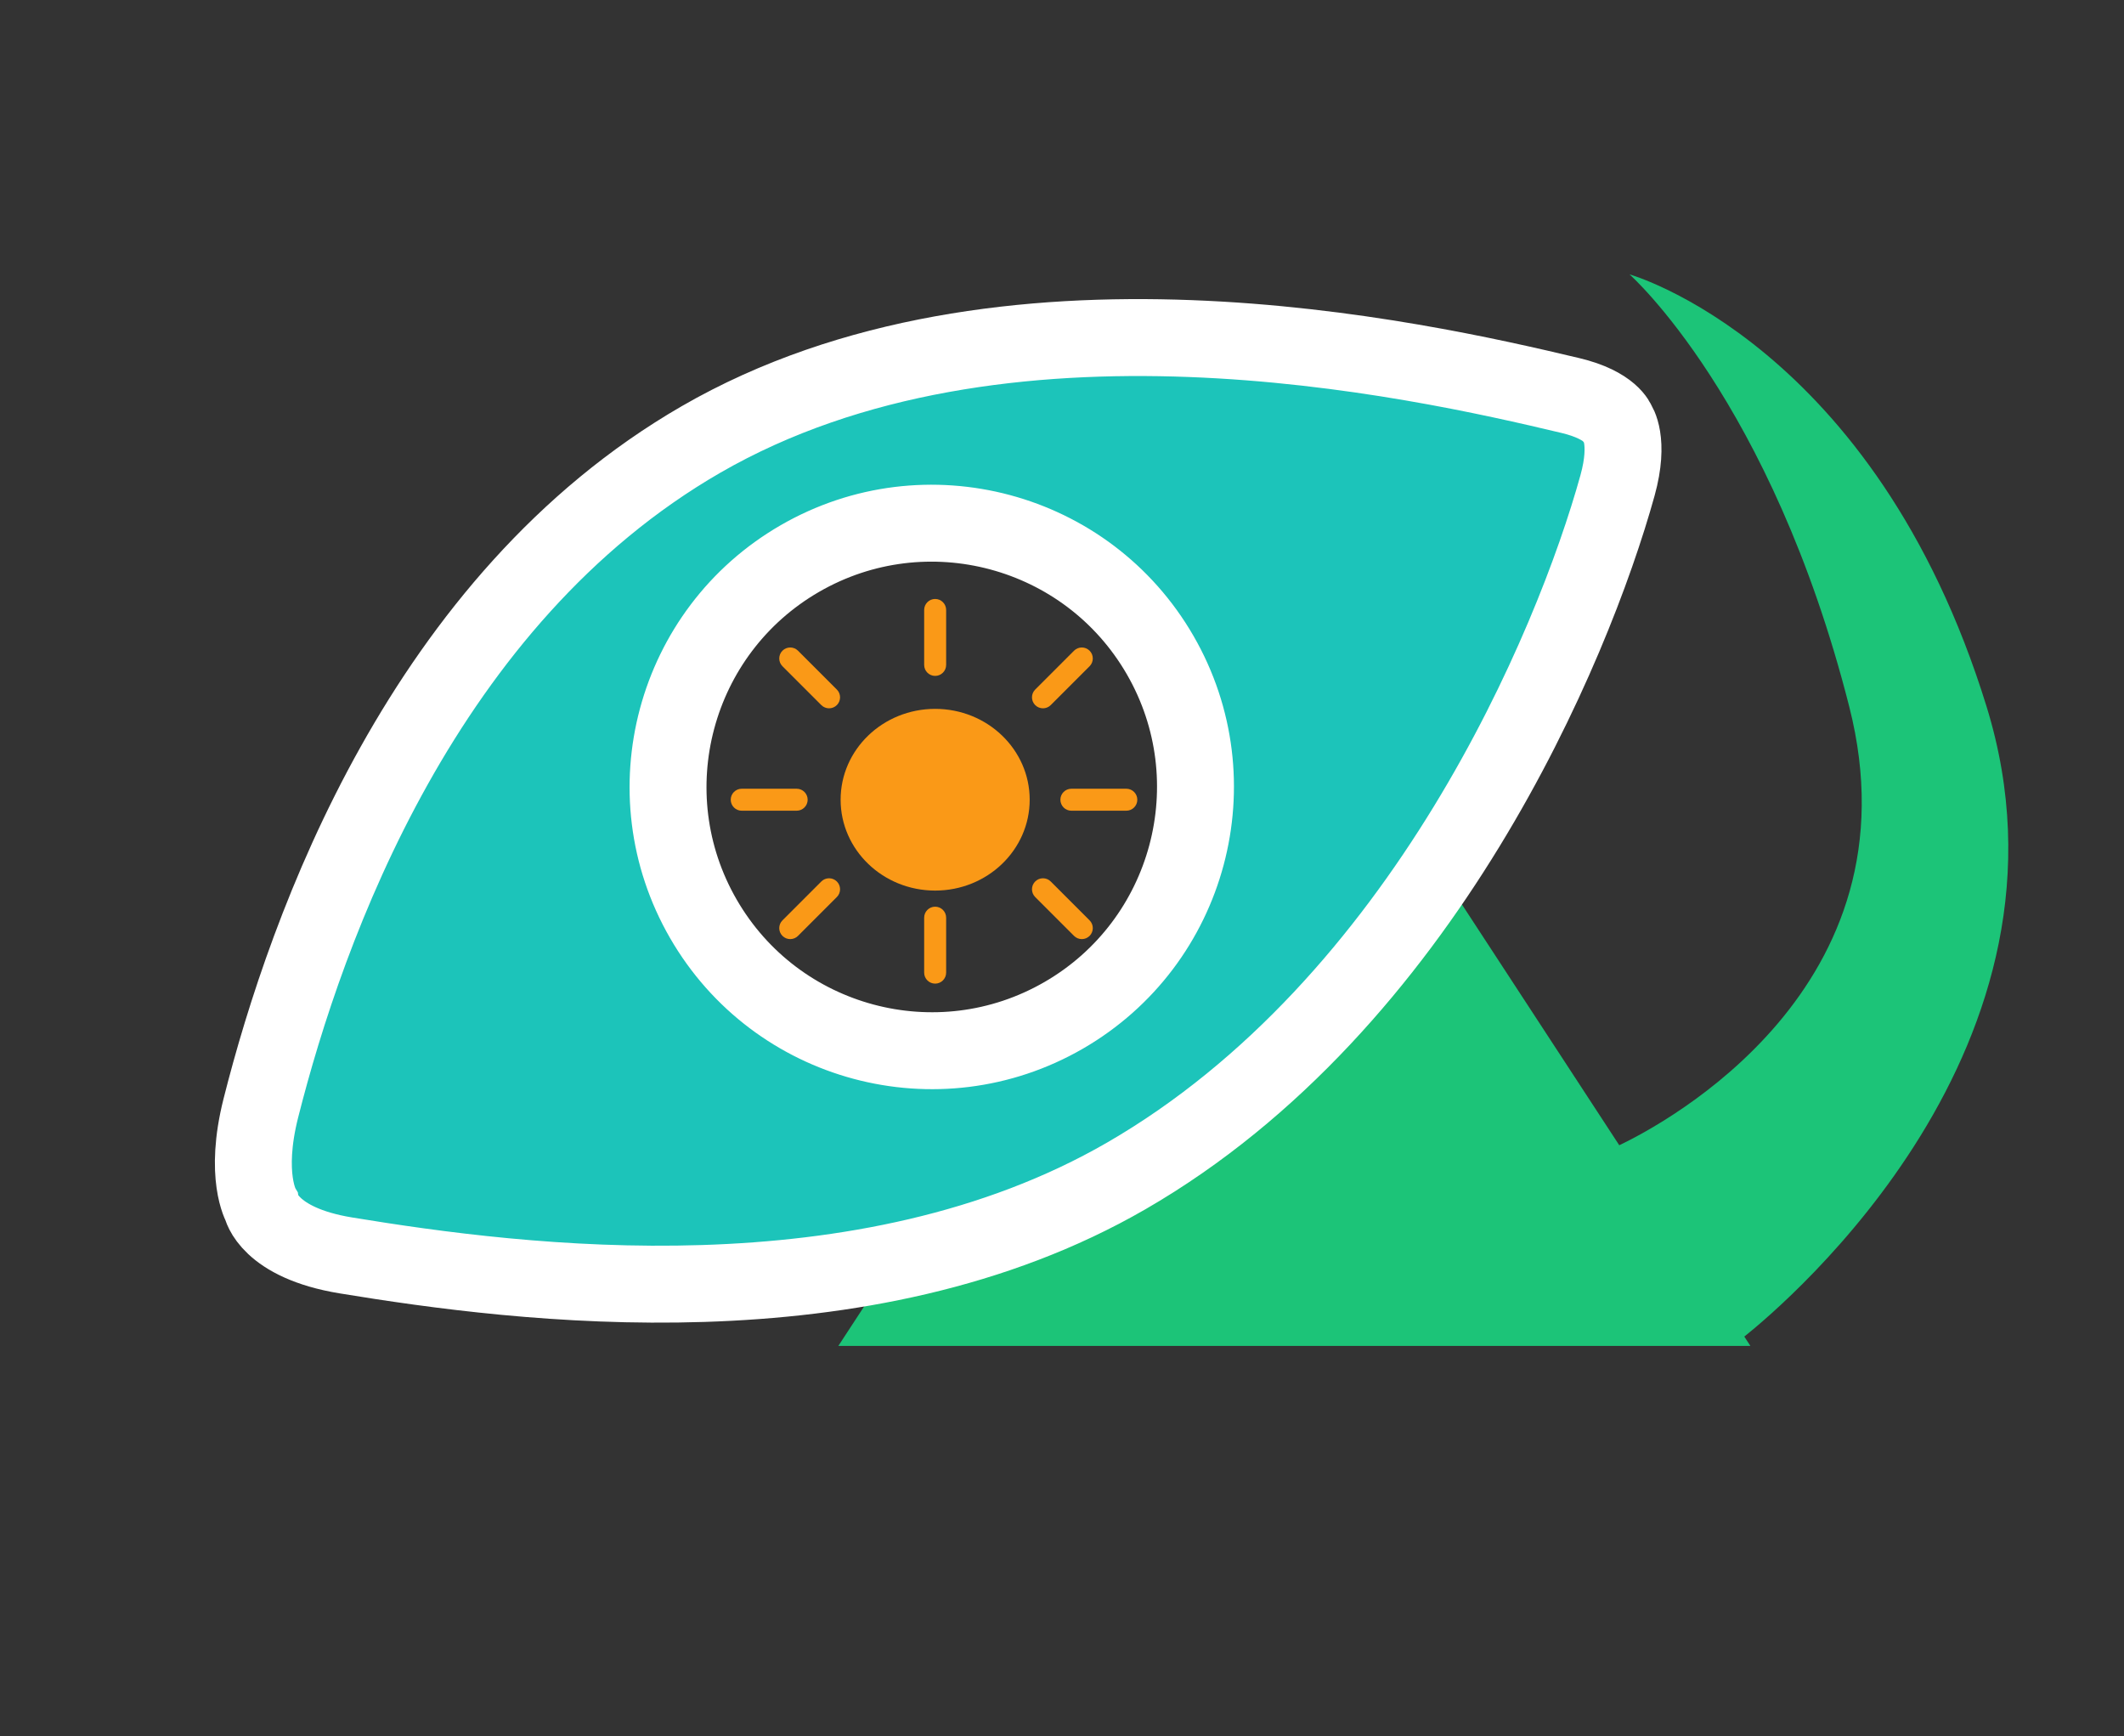 <?xml version="1.0" encoding="utf-8"?>
<svg version="1.1" xmlns="http://www.w3.org/2000/svg" xmlns:xlink="http://www.w3.org/1999/xlink" height="157.965" width="193.293">
  <rect width="100%" height="100%" fill="#333333" stroke="none"/>
  <defs>
    <path id="path-1" opacity="1" fill-rule="evenodd" d="M158.739,121.617 L159.293,122.465 L76.293,122.465 L117.793,58.965 L147.36,104.206 C151.344,102.308 174.804,89.93 168.293,64.312 C161.186,36.348 148.293,24.965 148.293,24.965 C148.293,24.965 170.596,31.249 180.793,64.312 C190.284,95.085 162.617,118.518 158.739,121.617Z"/>
    <path id="path-2" opacity="1" fill-rule="evenodd" d="M153.05,79.298 C156.094,76.307 155.875,74.372 155.875,74.372 C155.875,74.372 156.235,72.711 153.433,70.062 C142.878,60.079 114.484,33.965 82.915,33.965 C53.793,33.965 29.717,54.368 17.8,66.632 C13.365,71.197 13.385,74.372 13.385,74.372 C13.385,74.372 12.273,77.57 17.8,82.099 C30.383,92.409 55.293,111.347 82.915,111.347 C114.124,111.347 142.201,89.956 153.05,79.298 L153.05,79.298ZM109.293,71.847 C109.293,58.601 98.539,47.847 85.293,47.847 C72.047,47.847 61.293,58.601 61.293,71.847 C61.293,85.093 72.047,95.847 85.293,95.847 C98.539,95.847 109.293,85.093 109.293,71.847 L109.293,71.847Z"/>
    <ellipse id="ellipse-3" opacity="1" rx="8.603" ry="8.267" cx="85.103" cy="72.767"/>
    <path id="path-4" opacity="1" fill-rule="evenodd" d="M85.103,54.5 C85.655,54.5 86.103,54.948 86.103,55.5 L86.103,60.5 C86.103,61.052 85.655,61.5 85.103,61.5 C84.551,61.5 84.103,61.052 84.103,60.5 L84.103,55.5 C84.103,54.948 84.551,54.5 85.103,54.5 L85.103,54.5Z"/>
    <path id="path-5" opacity="1" fill-rule="evenodd" d="M85.103,82.5 C85.655,82.5 86.103,82.948 86.103,83.5 L86.103,88.5 C86.103,89.052 85.655,89.5 85.103,89.5 C84.551,89.5 84.103,89.052 84.103,88.5 L84.103,83.5 C84.103,82.948 84.551,82.5 85.103,82.5 L85.103,82.5Z"/>
    <path id="path-6" opacity="1" fill-rule="evenodd" d="M96.682,58.182 C97.234,58.182 97.682,58.63 97.682,59.182 L97.682,64.182 C97.682,64.734 97.234,65.182 96.682,65.182 C96.13,65.182 95.682,64.734 95.682,64.182 L95.682,59.182 C95.682,58.63 96.13,58.182 96.682,58.182 L96.682,58.182Z"/>
    <path id="path-7" opacity="1" fill-rule="evenodd" d="M73.682,79.182 C74.234,79.182 74.682,79.63 74.682,80.182 L74.682,85.182 C74.682,85.734 74.234,86.182 73.682,86.182 C73.13,86.182 72.682,85.734 72.682,85.182 L72.682,80.182 C72.682,79.63 73.13,79.182 73.682,79.182 L73.682,79.182Z"/>
    <path id="path-8" opacity="1" fill-rule="evenodd" d="M70,69.267 C70.552,69.267 71,69.715 71,70.267 L71,75.267 C71,75.819 70.552,76.267 70,76.267 C69.448,76.267 69,75.819 69,75.267 L69,70.267 C69,69.715 69.448,69.267 70,69.267 L70,69.267Z"/>
    <path id="path-9" opacity="1" fill-rule="evenodd" d="M100,69.267 C100.552,69.267 101,69.715 101,70.267 L101,75.267 C101,75.819 100.552,76.267 100,76.267 C99.448,76.267 99,75.819 99,75.267 L99,70.267 C99,69.715 99.448,69.267 100,69.267 L100,69.267Z"/>
    <path id="path-10" opacity="1" fill-rule="evenodd" d="M73.682,58.182 C74.234,58.182 74.682,58.63 74.682,59.182 L74.682,64.182 C74.682,64.734 74.234,65.182 73.682,65.182 C73.13,65.182 72.682,64.734 72.682,64.182 L72.682,59.182 C72.682,58.63 73.13,58.182 73.682,58.182 L73.682,58.182Z"/>
    <path id="path-11" opacity="1" fill-rule="evenodd" d="M96.682,79.182 C97.234,79.182 97.682,79.63 97.682,80.182 L97.682,85.182 C97.682,85.734 97.234,86.182 96.682,86.182 C96.13,86.182 95.682,85.734 95.682,85.182 L95.682,80.182 C95.682,79.63 96.13,79.182 96.682,79.182 L96.682,79.182Z"/>
  </defs>
  <g opacity="1">
    <g>
      <use xlink:href="#path-1" fill="rgb(28,196,120)" fill-opacity="1"/>
    </g>
    <g opacity="1">
      <g transform="translate(84.592, 72.656) rotate(-30) translate(-84.592, -72.656)">
        <use xlink:href="#path-2" fill="rgb(28,196,186)" fill-opacity="1"/>
        <use xlink:href="#path-2" fill-opacity="0" stroke="rgb(255,255,255)" stroke-opacity="1" stroke-width="7" stroke-linecap="butt" stroke-linejoin="miter"/>
      </g>
    </g>
    <g opacity="1">
      <use xlink:href="#ellipse-3" fill="rgb(250,153,23)" fill-opacity="1"/>
    </g>
    <g opacity="1">
      <use xlink:href="#path-4" fill="rgb(250,153,23)" fill-opacity="1"/>
    </g>
    <g opacity="1">
      <use xlink:href="#path-5" fill="rgb(250,153,23)" fill-opacity="1"/>
    </g>
    <g transform="translate(96.682, 61.682) rotate(45) translate(-96.682, -61.682)" opacity="1">
      <use xlink:href="#path-6" fill="rgb(250,153,23)" fill-opacity="1"/>
    </g>
    <g transform="translate(73.682, 82.682) rotate(45) translate(-73.682, -82.682)" opacity="1">
      <use xlink:href="#path-7" fill="rgb(250,153,23)" fill-opacity="1"/>
    </g>
    <g transform="translate(70, 72.767) rotate(90) translate(-70, -72.767)" opacity="1">
      <use xlink:href="#path-8" fill="rgb(250,153,23)" fill-opacity="1"/>
    </g>
    <g transform="translate(100, 72.767) rotate(90) translate(-100, -72.767)" opacity="1">
      <use xlink:href="#path-9" fill="rgb(250,153,23)" fill-opacity="1"/>
    </g>
    <g transform="translate(73.682, 61.682) rotate(135) translate(-73.682, -61.682)" opacity="1">
      <use xlink:href="#path-10" fill="rgb(250,153,23)" fill-opacity="1"/>
    </g>
    <g transform="translate(96.682, 82.682) rotate(135) translate(-96.682, -82.682)" opacity="1">
      <use xlink:href="#path-11" fill="rgb(250,153,23)" fill-opacity="1"/>
    </g>
  </g>
</svg>